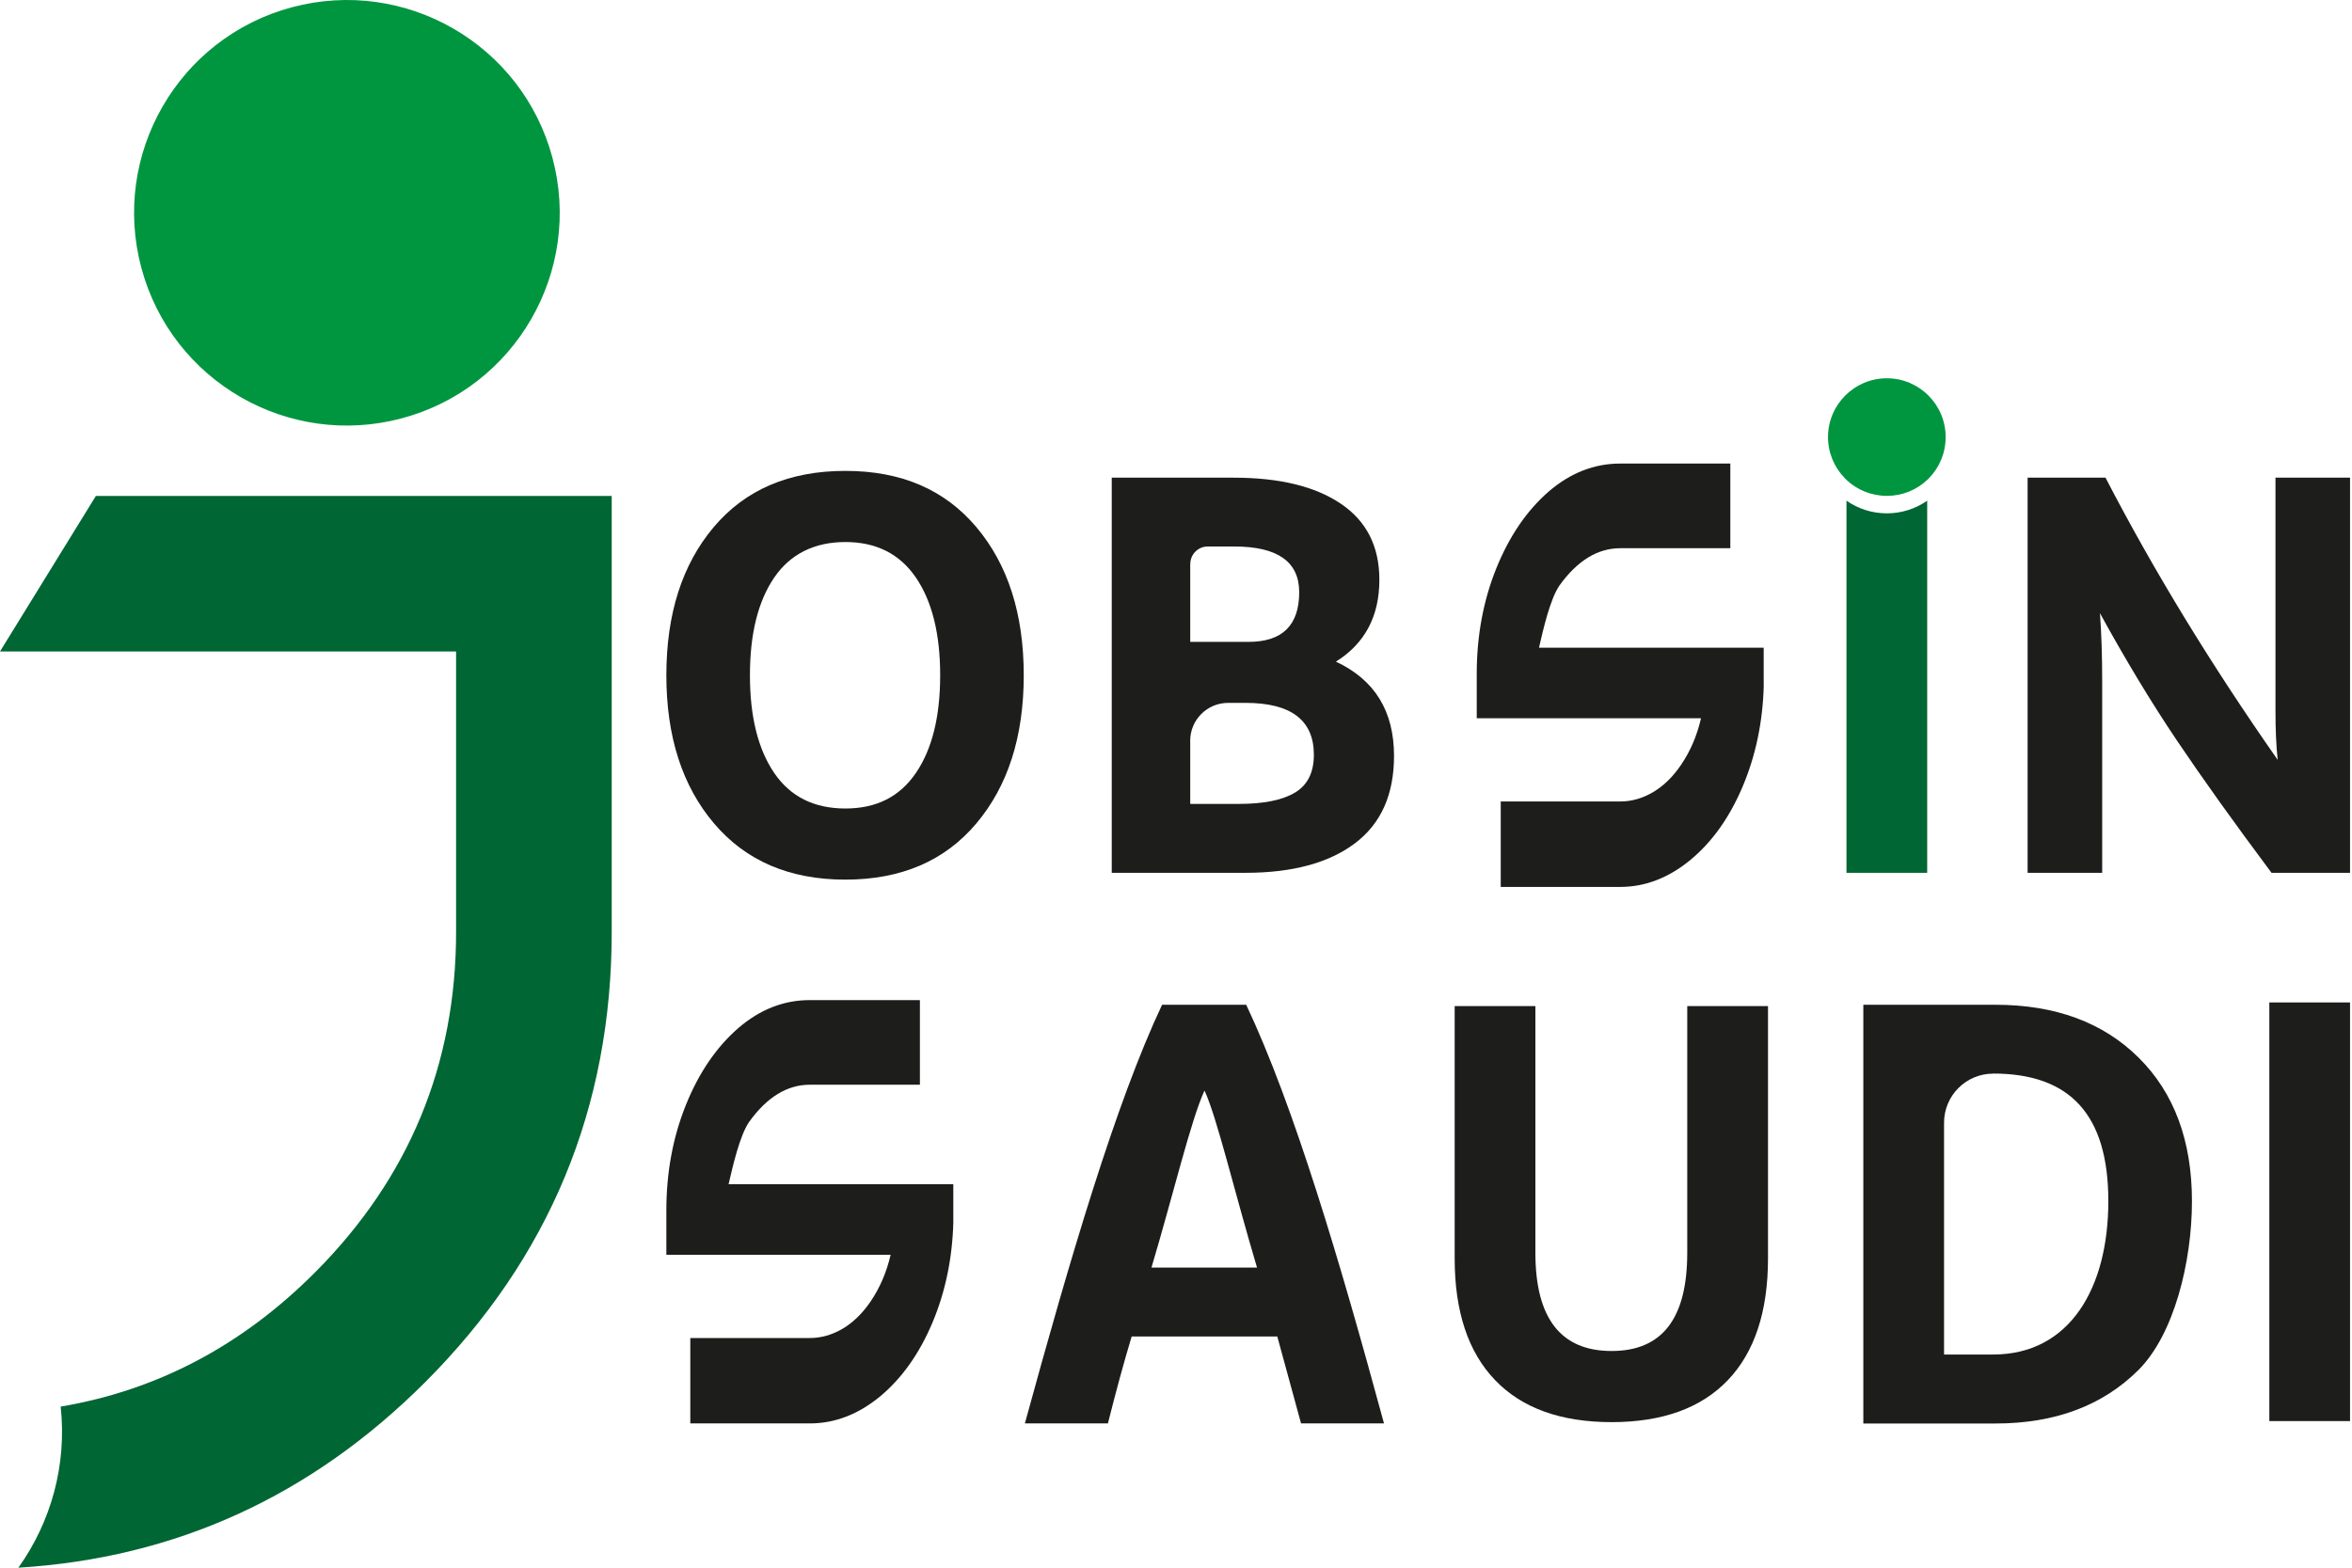 <svg width="60" height="40" viewBox="0 0 60 40" fill="none" xmlns="http://www.w3.org/2000/svg">
<g clip-path="url(#clip0_201_946)">
<path d="M0 16.622H11.635V23.778C11.635 27.157 10.436 30.056 8.044 32.458C6.181 34.329 4.018 35.472 1.548 35.89C1.71 37.379 1.301 38.835 0.469 40C4.477 39.754 7.931 38.178 10.842 35.271C14.016 32.097 15.605 28.262 15.605 23.776V12.654H2.446L0 16.622Z" fill="#006633"/>
<path fill-rule="evenodd" clip-rule="evenodd" d="M7.444 0.186C4.549 0.962 2.831 3.939 3.606 6.834C4.382 9.73 7.359 11.449 10.255 10.672C13.15 9.896 14.869 6.92 14.093 4.024C13.318 1.129 10.341 -0.589 7.444 0.186Z" fill="#009640"/>
<path d="M44.994 17.486C44.97 18.413 44.791 19.271 44.46 20.058C44.129 20.845 43.687 21.471 43.132 21.934C42.57 22.399 41.969 22.63 41.332 22.63H38.284V20.45H41.332C41.622 20.45 41.9 20.371 42.17 20.212C42.438 20.053 42.677 19.821 42.883 19.517C43.123 19.163 43.293 18.766 43.393 18.327H37.672V17.192C37.672 16.228 37.837 15.334 38.168 14.509C38.5 13.685 38.946 13.03 39.508 12.541C40.063 12.065 40.67 11.828 41.332 11.828H44.141V13.988H41.332C40.754 13.988 40.237 14.306 39.781 14.94C39.541 15.293 39.367 16.062 39.26 16.527H44.992V17.484L44.994 17.486Z" fill="#1D1D1B"/>
<path d="M24.32 31.175C24.296 32.103 24.118 32.96 23.787 33.747C23.455 34.534 23.013 35.16 22.459 35.624C21.897 36.088 21.296 36.319 20.659 36.319H17.61V34.14H20.659C20.948 34.14 21.227 34.06 21.497 33.902C21.765 33.743 22.003 33.51 22.21 33.206C22.45 32.852 22.619 32.455 22.72 32.016H16.999V30.882C16.999 29.918 17.164 29.023 17.495 28.199C17.826 27.375 18.273 26.72 18.835 26.231C19.389 25.754 19.996 25.518 20.659 25.518H23.467V27.677H20.659C20.08 27.677 19.563 27.995 19.108 28.629C18.868 28.983 18.694 29.752 18.586 30.216H24.319V31.174L24.32 31.175Z" fill="#1D1D1B"/>
<path d="M24.906 13.448C25.712 14.404 26.116 15.663 26.116 17.23C26.116 18.796 25.712 20.055 24.906 21.011C24.1 21.967 22.986 22.444 21.564 22.444C20.142 22.444 19.027 21.966 18.216 21.011C17.405 20.056 16.999 18.796 16.999 17.23C16.999 15.663 17.402 14.404 18.208 13.448C19.015 12.493 20.133 12.015 21.564 12.015C22.995 12.015 24.098 12.493 24.906 13.448ZM19.75 14.737C19.337 15.343 19.131 16.173 19.131 17.23C19.131 18.286 19.338 19.116 19.75 19.722C20.163 20.328 20.768 20.629 21.566 20.629C22.363 20.629 22.953 20.326 23.365 19.722C23.778 19.116 23.984 18.286 23.984 17.23C23.984 16.173 23.778 15.343 23.365 14.737C22.952 14.132 22.352 13.83 21.566 13.83C20.779 13.83 20.163 14.133 19.75 14.737Z" fill="#1D1D1B"/>
<path d="M31.775 22.27H28.361V12.188H31.472C32.634 12.188 33.544 12.408 34.201 12.85C34.859 13.292 35.188 13.94 35.188 14.794C35.188 15.725 34.817 16.422 34.079 16.882C35.068 17.343 35.562 18.145 35.562 19.287C35.562 20.276 35.228 21.02 34.561 21.52C33.894 22.02 32.965 22.27 31.773 22.27H31.775ZM30.363 14.388V16.378H31.847C32.712 16.378 33.143 15.956 33.143 15.11C33.143 14.332 32.59 13.944 31.487 13.944H30.808C30.564 13.944 30.365 14.144 30.365 14.388H30.363ZM30.363 18.902V20.512H31.601C32.235 20.512 32.712 20.416 33.034 20.224C33.356 20.032 33.517 19.71 33.517 19.259C33.517 18.376 32.935 17.934 31.773 17.934H31.33C30.795 17.934 30.362 18.367 30.362 18.902H30.363Z" fill="#1D1D1B"/>
<path d="M48.134 13.098C47.752 13.098 47.395 12.979 47.104 12.775V22.271H49.163V12.775C48.871 12.979 48.516 13.098 48.134 13.098Z" fill="#006633"/>
<path d="M53.627 22.27H51.725V12.188H53.712C54.941 14.56 56.405 16.96 58.105 19.389C58.066 19.043 58.048 18.626 58.048 18.136V12.188H59.95V22.27H57.947C56.987 20.984 56.18 19.855 55.528 18.886C54.875 17.916 54.223 16.835 53.57 15.645C53.607 16.144 53.627 16.715 53.627 17.36V22.271V22.27Z" fill="#1D1D1B"/>
<path d="M33.19 36.319L32.584 34.101H28.869C28.666 34.774 28.466 35.513 28.263 36.319H26.145C27.298 32.105 28.464 28.143 29.645 25.637H31.791C33.011 28.221 34.182 32.181 35.306 36.319H33.188H33.19ZM30.727 27.826C30.381 28.575 29.93 30.48 29.374 32.343H32.067C31.491 30.413 31.045 28.508 30.727 27.826Z" fill="#1D1D1B"/>
<path d="M37.109 32.109V25.671H39.168V31.965C39.168 33.636 39.816 34.471 41.112 34.471C42.408 34.471 43.042 33.636 43.042 31.965V25.671H45.102V32.109C45.102 33.462 44.761 34.498 44.08 35.213C43.398 35.928 42.408 36.286 41.112 36.286C39.816 36.286 38.823 35.928 38.139 35.213C37.452 34.498 37.109 33.462 37.109 32.109Z" fill="#1D1D1B"/>
<path d="M47.534 36.319V25.637H50.905C52.432 25.637 53.649 26.087 54.556 26.985C55.462 27.883 55.917 29.104 55.917 30.651C55.917 32.197 55.461 34.053 54.548 34.96C53.636 35.866 52.422 36.321 50.905 36.321H47.534V36.319ZM50.846 27.394C50.154 27.394 49.593 27.955 49.593 28.647V34.561H50.846C52.805 34.561 53.784 32.857 53.784 30.648C53.784 28.439 52.805 27.392 50.846 27.392V27.394Z" fill="#1D1D1B"/>
<path d="M57.891 36.259V25.578H59.95V36.259H57.891Z" fill="#1D1D1B"/>
<path d="M49.634 11.152C49.634 11.561 49.472 11.931 49.207 12.203C49.192 12.218 49.178 12.231 49.163 12.245C48.895 12.499 48.532 12.652 48.134 12.652C47.735 12.652 47.372 12.498 47.104 12.245L47.061 12.201C46.797 11.93 46.633 11.56 46.633 11.152C46.633 10.325 47.305 9.652 48.134 9.652C48.963 9.652 49.634 10.325 49.634 11.152Z" fill="#009640"/>
</g>
<defs>
<clipPath id="clip0_201_946">
<rect width="59.95" height="40" fill="white"/>
</clipPath>
</defs>
</svg>
